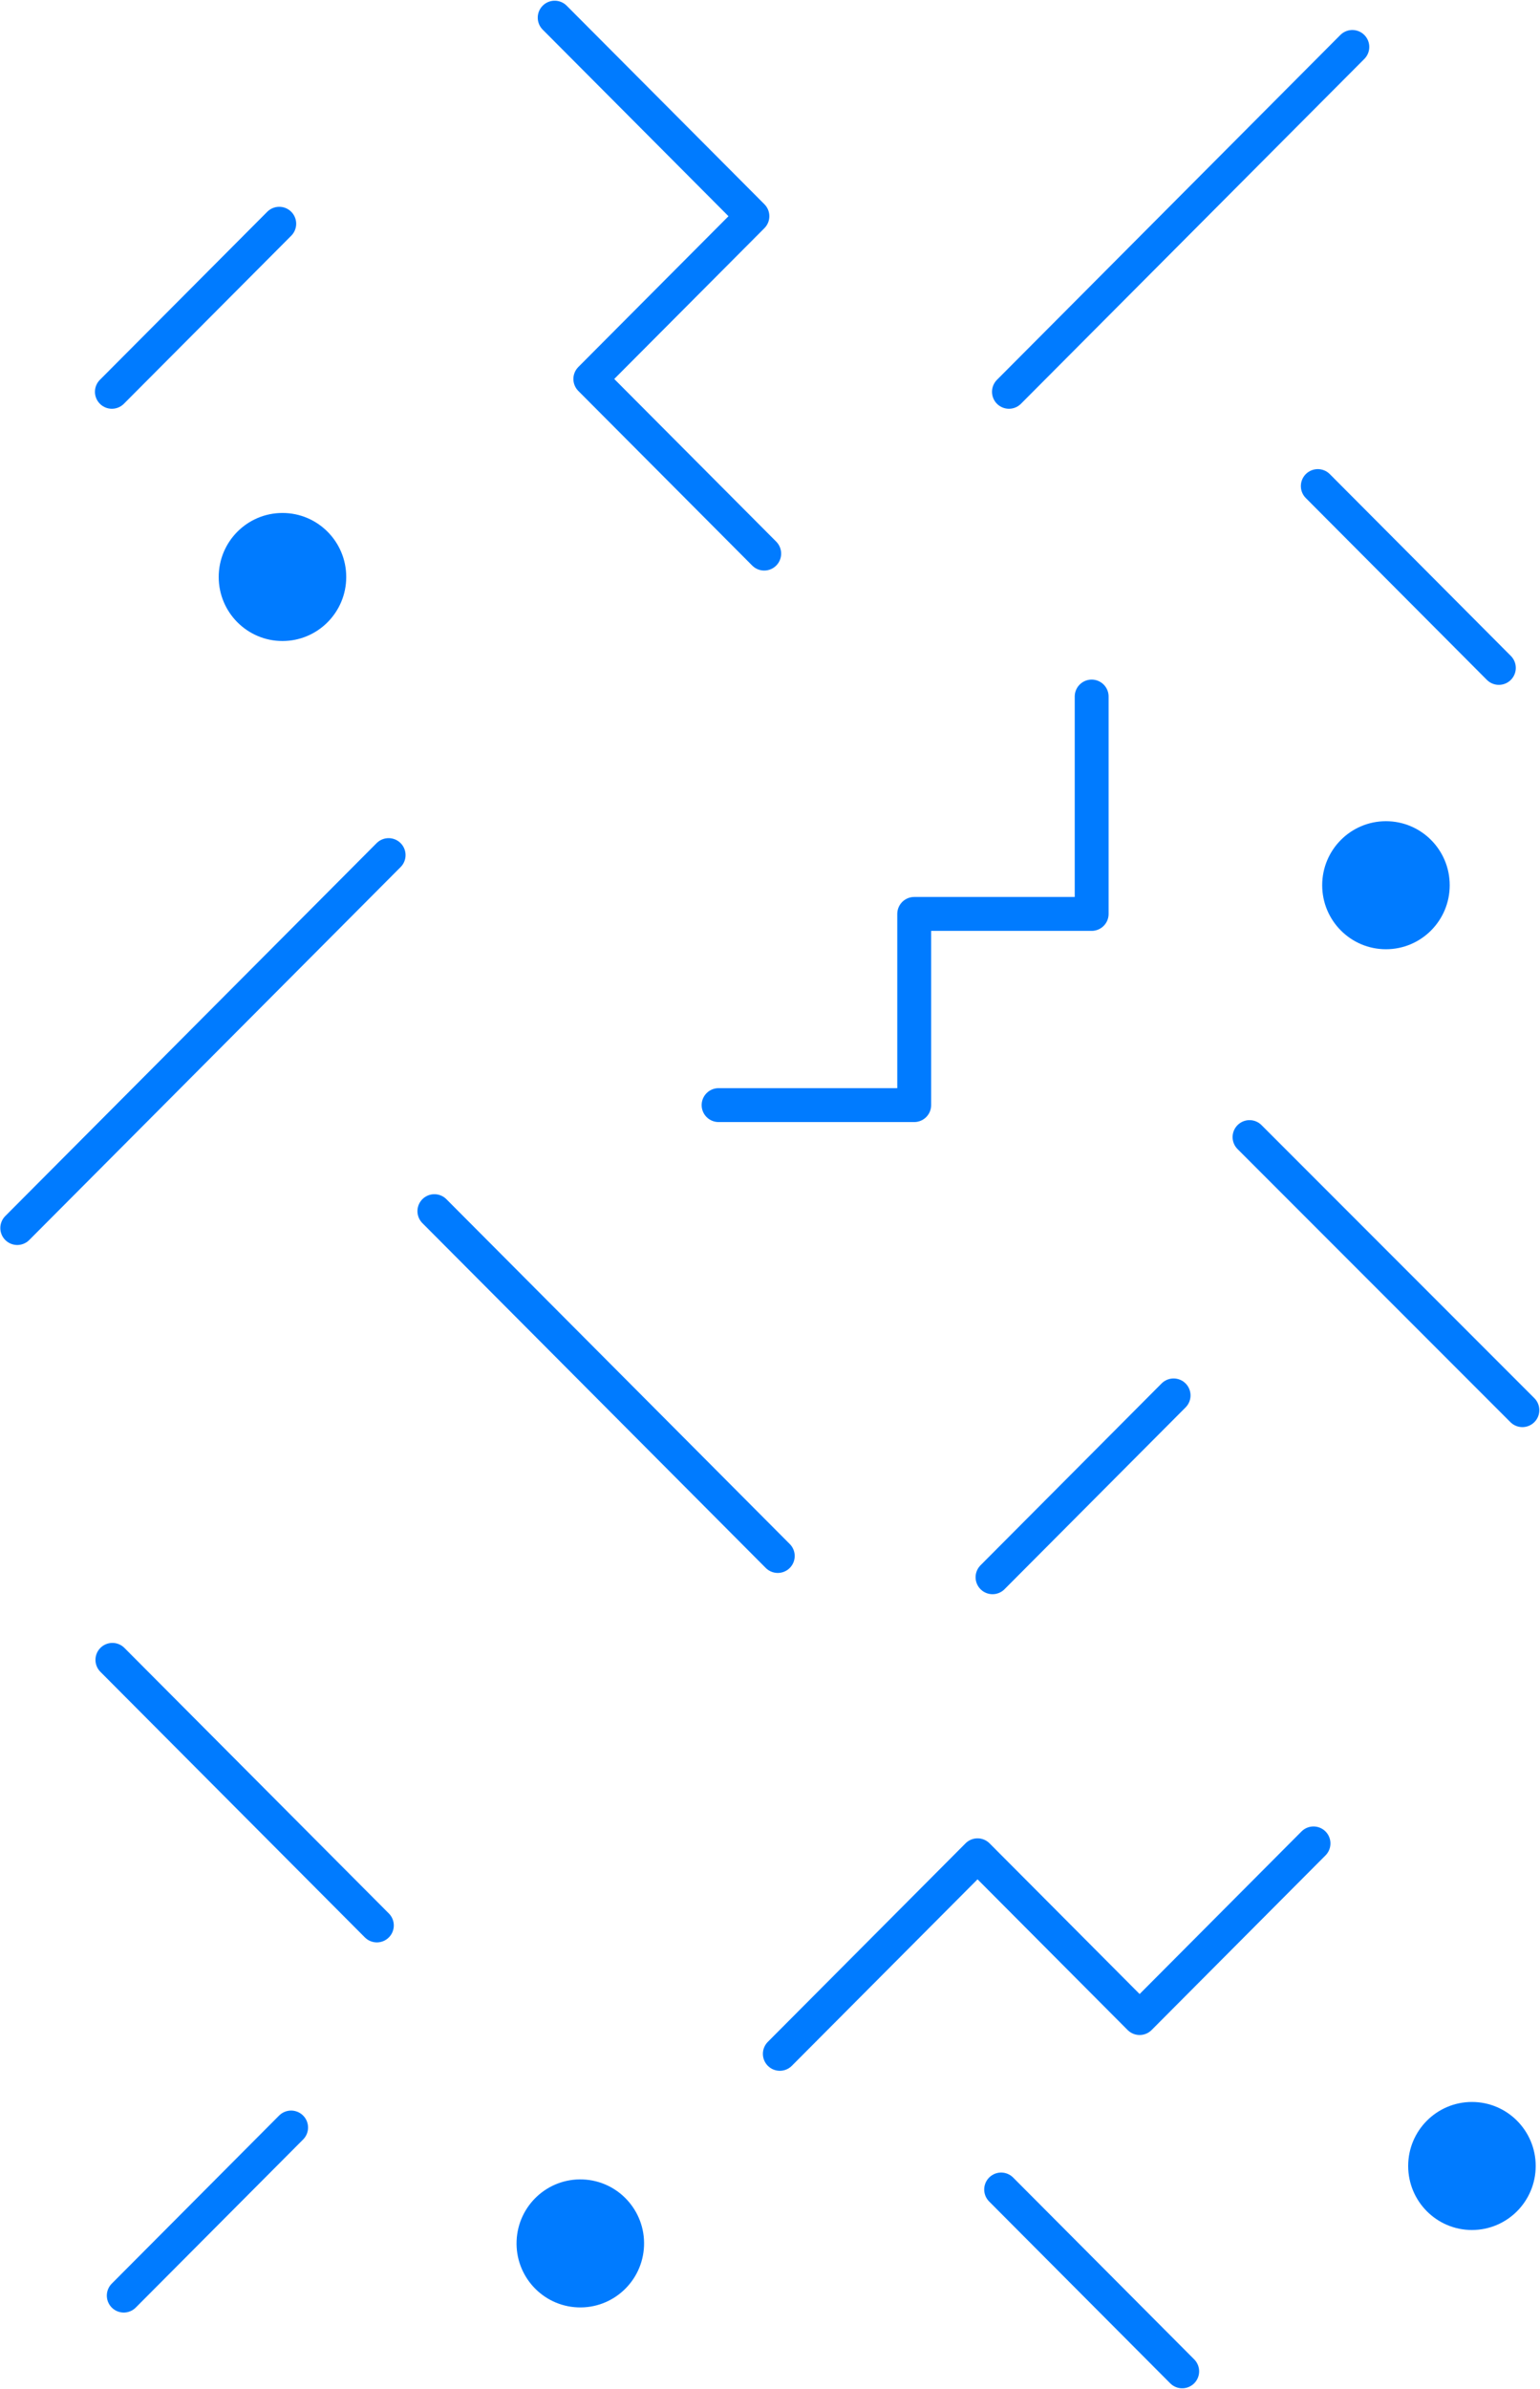 <svg width="1500" height="2325" viewBox="0 0 1500 2325" fill="none" xmlns="http://www.w3.org/2000/svg">
<path d="M540.276 17.187L732.857 210.415L574.992 368.825L744.362 538.77" stroke="#007BFF" stroke-width="33" stroke-linecap="round" stroke-linejoin="round"/>
<path d="M982.747 381.307L1317.21 45.698" stroke="#007BFF" stroke-width="33" stroke-linecap="round" stroke-linejoin="round"/>
<path d="M1459.92 650.012L1283.57 473.058" stroke="#007BFF" stroke-width="33" stroke-linecap="round" stroke-linejoin="round"/>
<path d="M1151.49 2307.81L975.135 2130.86" stroke="#007BFF" stroke-width="33" stroke-linecap="round" stroke-linejoin="round"/>
<path d="M367.072 1873.86L109.483 1615.4" stroke="#007BFF" stroke-width="33" stroke-linecap="round" stroke-linejoin="round"/>
<path d="M759.572 1998.82L952.153 1805.59L1110.02 1963.99L1279.39 1794.04" stroke="#007BFF" stroke-width="33" stroke-linecap="round" stroke-linejoin="round"/>
<path d="M757.562 1514.31L423.103 1178.71" stroke="#007BFF" stroke-width="33" stroke-linecap="round" stroke-linejoin="round"/>
<path d="M1482.83 1372.38L1217.08 1106.63" stroke="#007BFF" stroke-width="33" stroke-linecap="round" stroke-linejoin="round"/>
<path d="M271.988 217.754L108.98 381.307" stroke="#007BFF" stroke-width="33" stroke-linecap="round" stroke-linejoin="round"/>
<path d="M283.55 2070.53L120.543 2234.1" stroke="#007BFF" stroke-width="33" stroke-linecap="round" stroke-linejoin="round"/>
<path d="M378.519 832.193L16.812 1195.14" stroke="#007BFF" stroke-width="33" stroke-linecap="round" stroke-linejoin="round"/>
<path d="M1063.31 677.885L1063.31 889.44L890.464 889.44L890.464 1075.5L699.923 1075.5" stroke="#007BFF" stroke-width="33" stroke-linecap="round" stroke-linejoin="round"/>
<path d="M1143.11 1358.04L966.747 1535" stroke="#007BFF" stroke-width="33" stroke-linecap="round" stroke-linejoin="round"/>
<path d="M567.749 2121.06C533.475 2119.67 504.568 2146.43 503.181 2180.81C501.795 2215.19 528.453 2244.19 562.726 2245.57C596.998 2246.95 625.905 2220.2 627.292 2185.82C628.68 2151.43 602.02 2122.44 567.749 2121.06Z" fill="#007BFF"/>
<path d="M337.24 561.535C337.24 527.121 309.434 499.228 275.134 499.228C240.833 499.228 213.027 527.121 213.027 561.535C213.027 595.949 240.833 623.842 275.134 623.842C309.434 623.842 337.24 595.949 337.24 561.535Z" fill="#007BFF"/>
<path d="M1495.81 2107.96C1495.81 2073.55 1468.01 2045.66 1433.71 2045.66C1399.41 2045.66 1371.6 2073.55 1371.6 2107.96C1371.6 2142.38 1399.41 2170.27 1433.71 2170.27C1468.01 2170.27 1495.81 2142.38 1495.81 2107.96Z" fill="#007BFF"/>
<path d="M1412.06 861.51C1412.06 827.096 1384.26 799.202 1349.95 799.202C1315.65 799.202 1287.85 827.096 1287.85 861.51C1287.85 895.924 1315.65 923.817 1349.95 923.817C1384.26 923.817 1412.06 895.924 1412.06 861.51Z" fill="#007BFF"/>
</svg>
